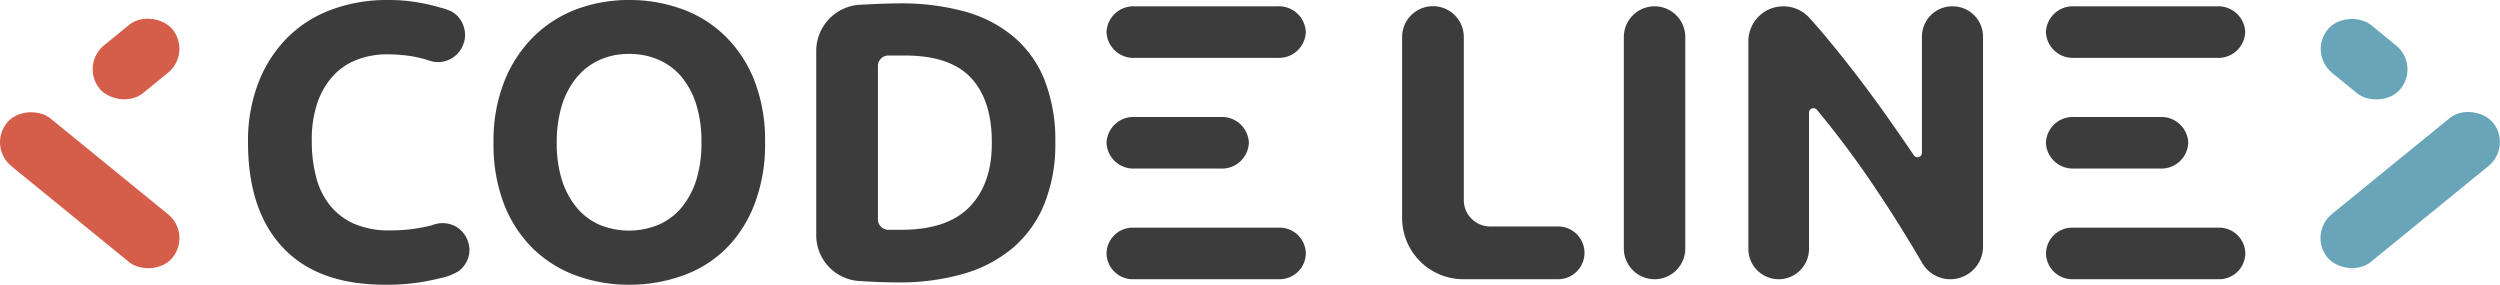 <svg xmlns="http://www.w3.org/2000/svg" viewBox="0 0 526.81 60"><defs><style>.cls-1{fill:#3c3c3c;}.cls-2{fill:#d55e4a;}.cls-3{fill:#68a5b8;}</style></defs><title>logo_b</title><g id="Layer_2" data-name="Layer 2"><g id="Layer_1-2" data-name="Layer 1"><path class="cls-1" d="M161.22,30A35.32,35.32,0,0,1,159,43a26.75,26.75,0,0,1-6,9.38,24.83,24.83,0,0,1-9.09,5.68A33.07,33.07,0,0,1,132.59,60a32.24,32.24,0,0,1-11.12-1.91,25.68,25.68,0,0,1-9.13-5.68A26.74,26.74,0,0,1,106.2,43,34.89,34.89,0,0,1,104,30a33.72,33.72,0,0,1,2.33-13,27.59,27.59,0,0,1,6.26-9.42,25.79,25.79,0,0,1,9.13-5.72A31.39,31.39,0,0,1,132.59,0a32.2,32.2,0,0,1,11.12,1.91,25.27,25.27,0,0,1,9.13,5.72A27,27,0,0,1,159,17.05,34.73,34.73,0,0,1,161.22,30Zm-43.9,0a26.24,26.24,0,0,0,1,7.64,17.38,17.38,0,0,0,3,5.85,13.17,13.17,0,0,0,4.77,3.77,16.3,16.3,0,0,0,12.9,0,13.09,13.09,0,0,0,4.82-3.77,17.36,17.36,0,0,0,3-5.85,25.91,25.91,0,0,0,1-7.64,26.21,26.21,0,0,0-1-7.67,17.43,17.43,0,0,0-3-5.9A13.09,13.09,0,0,0,139,12.7a15,15,0,0,0-6.43-1.33,14.68,14.68,0,0,0-6.47,1.37,13.53,13.53,0,0,0-4.77,3.82,17.3,17.3,0,0,0-3,5.89A26.28,26.28,0,0,0,117.32,30Z"/><path class="cls-1" d="M222.38,30a33.62,33.62,0,0,1-2.32,13,24.07,24.07,0,0,1-6.6,9.21,28.12,28.12,0,0,1-10.41,5.48,48.25,48.25,0,0,1-13.78,1.82c-2.32,0-5-.09-8.13-.29h-.07A9.67,9.67,0,0,1,172,49.64V10.75A9.77,9.77,0,0,1,181.11,1l.24,0q4.85-.28,8.34-.29a50.63,50.63,0,0,1,13.4,1.66,27.48,27.48,0,0,1,10.33,5.23,23.21,23.21,0,0,1,6.64,9.13A34.58,34.58,0,0,1,222.38,30ZM185,46.23a2.19,2.19,0,0,0,2.11,2.19h0c.8,0,1.76,0,2.87,0q9.7,0,14.39-4.89T209,30q0-9-4.48-13.69T190.35,11.7c-.88,0-1.8,0-2.74,0l-.55,0A2.21,2.21,0,0,0,185,14Z"/><path class="cls-1" d="M269.29,1.33H239.05a5.67,5.67,0,0,0-5.88,5.43h0a5.67,5.67,0,0,0,5.88,5.44h30.24a5.67,5.67,0,0,0,5.88-5.44h0A5.67,5.67,0,0,0,269.29,1.33Z"/><path class="cls-1" d="M257.29,24.65H239.05a5.67,5.67,0,0,0-5.88,5.43h0a5.67,5.67,0,0,0,5.88,5.44h18.24a5.67,5.67,0,0,0,5.88-5.44h0A5.67,5.67,0,0,0,257.29,24.65Z"/><path class="cls-1" d="M233.17,53.4h0a5.53,5.53,0,0,0,5.61,5.44h30.79a5.53,5.53,0,0,0,5.6-5.44h0a5.52,5.52,0,0,0-5.6-5.43H238.78A5.52,5.52,0,0,0,233.17,53.4Z"/><path class="cls-1" d="M333.89,53.28a5.56,5.56,0,0,1-5.57,5.56H308.37a12.91,12.91,0,0,1-12.91-12.91V7.8a6.48,6.48,0,0,1,13,0V42.16A5.56,5.56,0,0,0,314,47.72h14.35A5.56,5.56,0,0,1,333.89,53.28Z"/><path class="cls-1" d="M348.66,1.33h0a6.47,6.47,0,0,1,6.47,6.47V52.37a6.47,6.47,0,0,1-6.47,6.47h0a6.48,6.48,0,0,1-6.48-6.47V7.8A6.48,6.48,0,0,1,348.66,1.33Z"/><path class="cls-1" d="M411,58.84a6.84,6.84,0,0,1-5.93-3.39q-4.74-8.14-10.1-16.11a199.16,199.16,0,0,0-12.11-16.21.94.94,0,0,0-1.66.61V52.45a6.39,6.39,0,0,1-6.39,6.39h0a6.39,6.39,0,0,1-6.39-6.39V8.71a7.37,7.37,0,0,1,7.38-7.38h0a7.38,7.38,0,0,1,5.42,2.36C382.4,5,383.67,6.45,385,8.05q3.33,4,6.77,8.51c2.29,3,4.58,6.14,6.84,9.37q2.46,3.5,4.68,6.79a.93.93,0,0,0,1.71-.53V7.72a6.4,6.4,0,0,1,6.39-6.39h.09a6.39,6.39,0,0,1,6.39,6.39V52A6.88,6.88,0,0,1,411,58.84Z"/><path class="cls-1" d="M431.14,53.4h0a5.53,5.53,0,0,0,5.61,5.44h30.79a5.52,5.52,0,0,0,5.6-5.44h0a5.51,5.51,0,0,0-5.6-5.43H436.75A5.52,5.52,0,0,0,431.14,53.4Z"/><path class="cls-1" d="M467.27,1.33H437a5.67,5.67,0,0,0-5.88,5.43h0A5.67,5.67,0,0,0,437,12.2h30.25a5.66,5.66,0,0,0,5.87-5.44h0A5.66,5.66,0,0,0,467.27,1.33Z"/><path class="cls-1" d="M455.27,24.65H437a5.67,5.67,0,0,0-5.88,5.43h0A5.68,5.68,0,0,0,437,35.52h18.25a5.67,5.67,0,0,0,5.87-5.44h0A5.66,5.66,0,0,0,455.27,24.65Z"/><path class="cls-1" d="M97.87,8.69l-.42,1.15A5.64,5.64,0,0,0,97.87,8.69Z"/><path class="cls-1" d="M95.5,57.78l-1,.31A6.22,6.22,0,0,0,95.5,57.78Z"/><path class="cls-1" d="M98.78,51.49a5.34,5.34,0,0,0-.45-1.31,5.67,5.67,0,0,0-2.48-2.55,5.82,5.82,0,0,0-4.43-.31c-.25.08-.49.17-.75.24l-.84.19c-.74.16-1.49.29-2.24.41l-.39.06a35,35,0,0,1-5.06.33A18.3,18.3,0,0,1,74.5,47.1a13.58,13.58,0,0,1-5.1-4,15.7,15.7,0,0,1-2.82-5.93,29.79,29.79,0,0,1-.88-7.43A23.92,23.92,0,0,1,67,21.33a15.94,15.94,0,0,1,3.53-5.69,13.18,13.18,0,0,1,5.06-3.19,17.55,17.55,0,0,1,5.85-1,33.92,33.92,0,0,1,4.62.3,24.19,24.19,0,0,1,4.19.95,7.41,7.41,0,0,0,1.33.34,5.64,5.64,0,0,0,3.91-.95,5.75,5.75,0,0,0,1.93-2.25l.42-1.15A5.92,5.92,0,0,0,98,7.35a5.87,5.87,0,0,0-1.46-3.82,4.81,4.81,0,0,0-1.36-1.09,10.4,10.4,0,0,0-2.13-.77c-.76-.22-1.52-.43-2.29-.61Q90,.87,89.11.7L88.28.54A37.58,37.58,0,0,0,81.64,0a33.42,33.42,0,0,0-11.7,2,25.73,25.73,0,0,0-9.3,5.85A27.41,27.41,0,0,0,54.5,17.3,34.17,34.17,0,0,0,52.26,30q0,14.35,7.34,22.16T81,60a44.81,44.81,0,0,0,11.54-1.33,12.11,12.11,0,0,0,4.07-1.51,5.75,5.75,0,0,0,2.08-2.91,5.64,5.64,0,0,0,.24-1.63A5.22,5.22,0,0,0,98.78,51.49Z"/><rect class="cls-2" x="12.41" y="17.58" width="13" height="45" rx="6.5" transform="translate(-24.11 29.43) rotate(-50.83)"/><rect class="cls-2" x="18.77" y="5.94" width="19.81" height="13" rx="6.5" transform="translate(-1.42 20.9) rotate(-39.17)"/><rect class="cls-3" x="485.41" y="33.58" width="45" height="13" rx="6.5" transform="translate(88.8 329.78) rotate(-39.17)"/><rect class="cls-3" x="491.64" y="2.54" width="13" height="19.81" rx="6.5" transform="translate(173.89 390.81) rotate(-50.83)"/></g></g></svg>